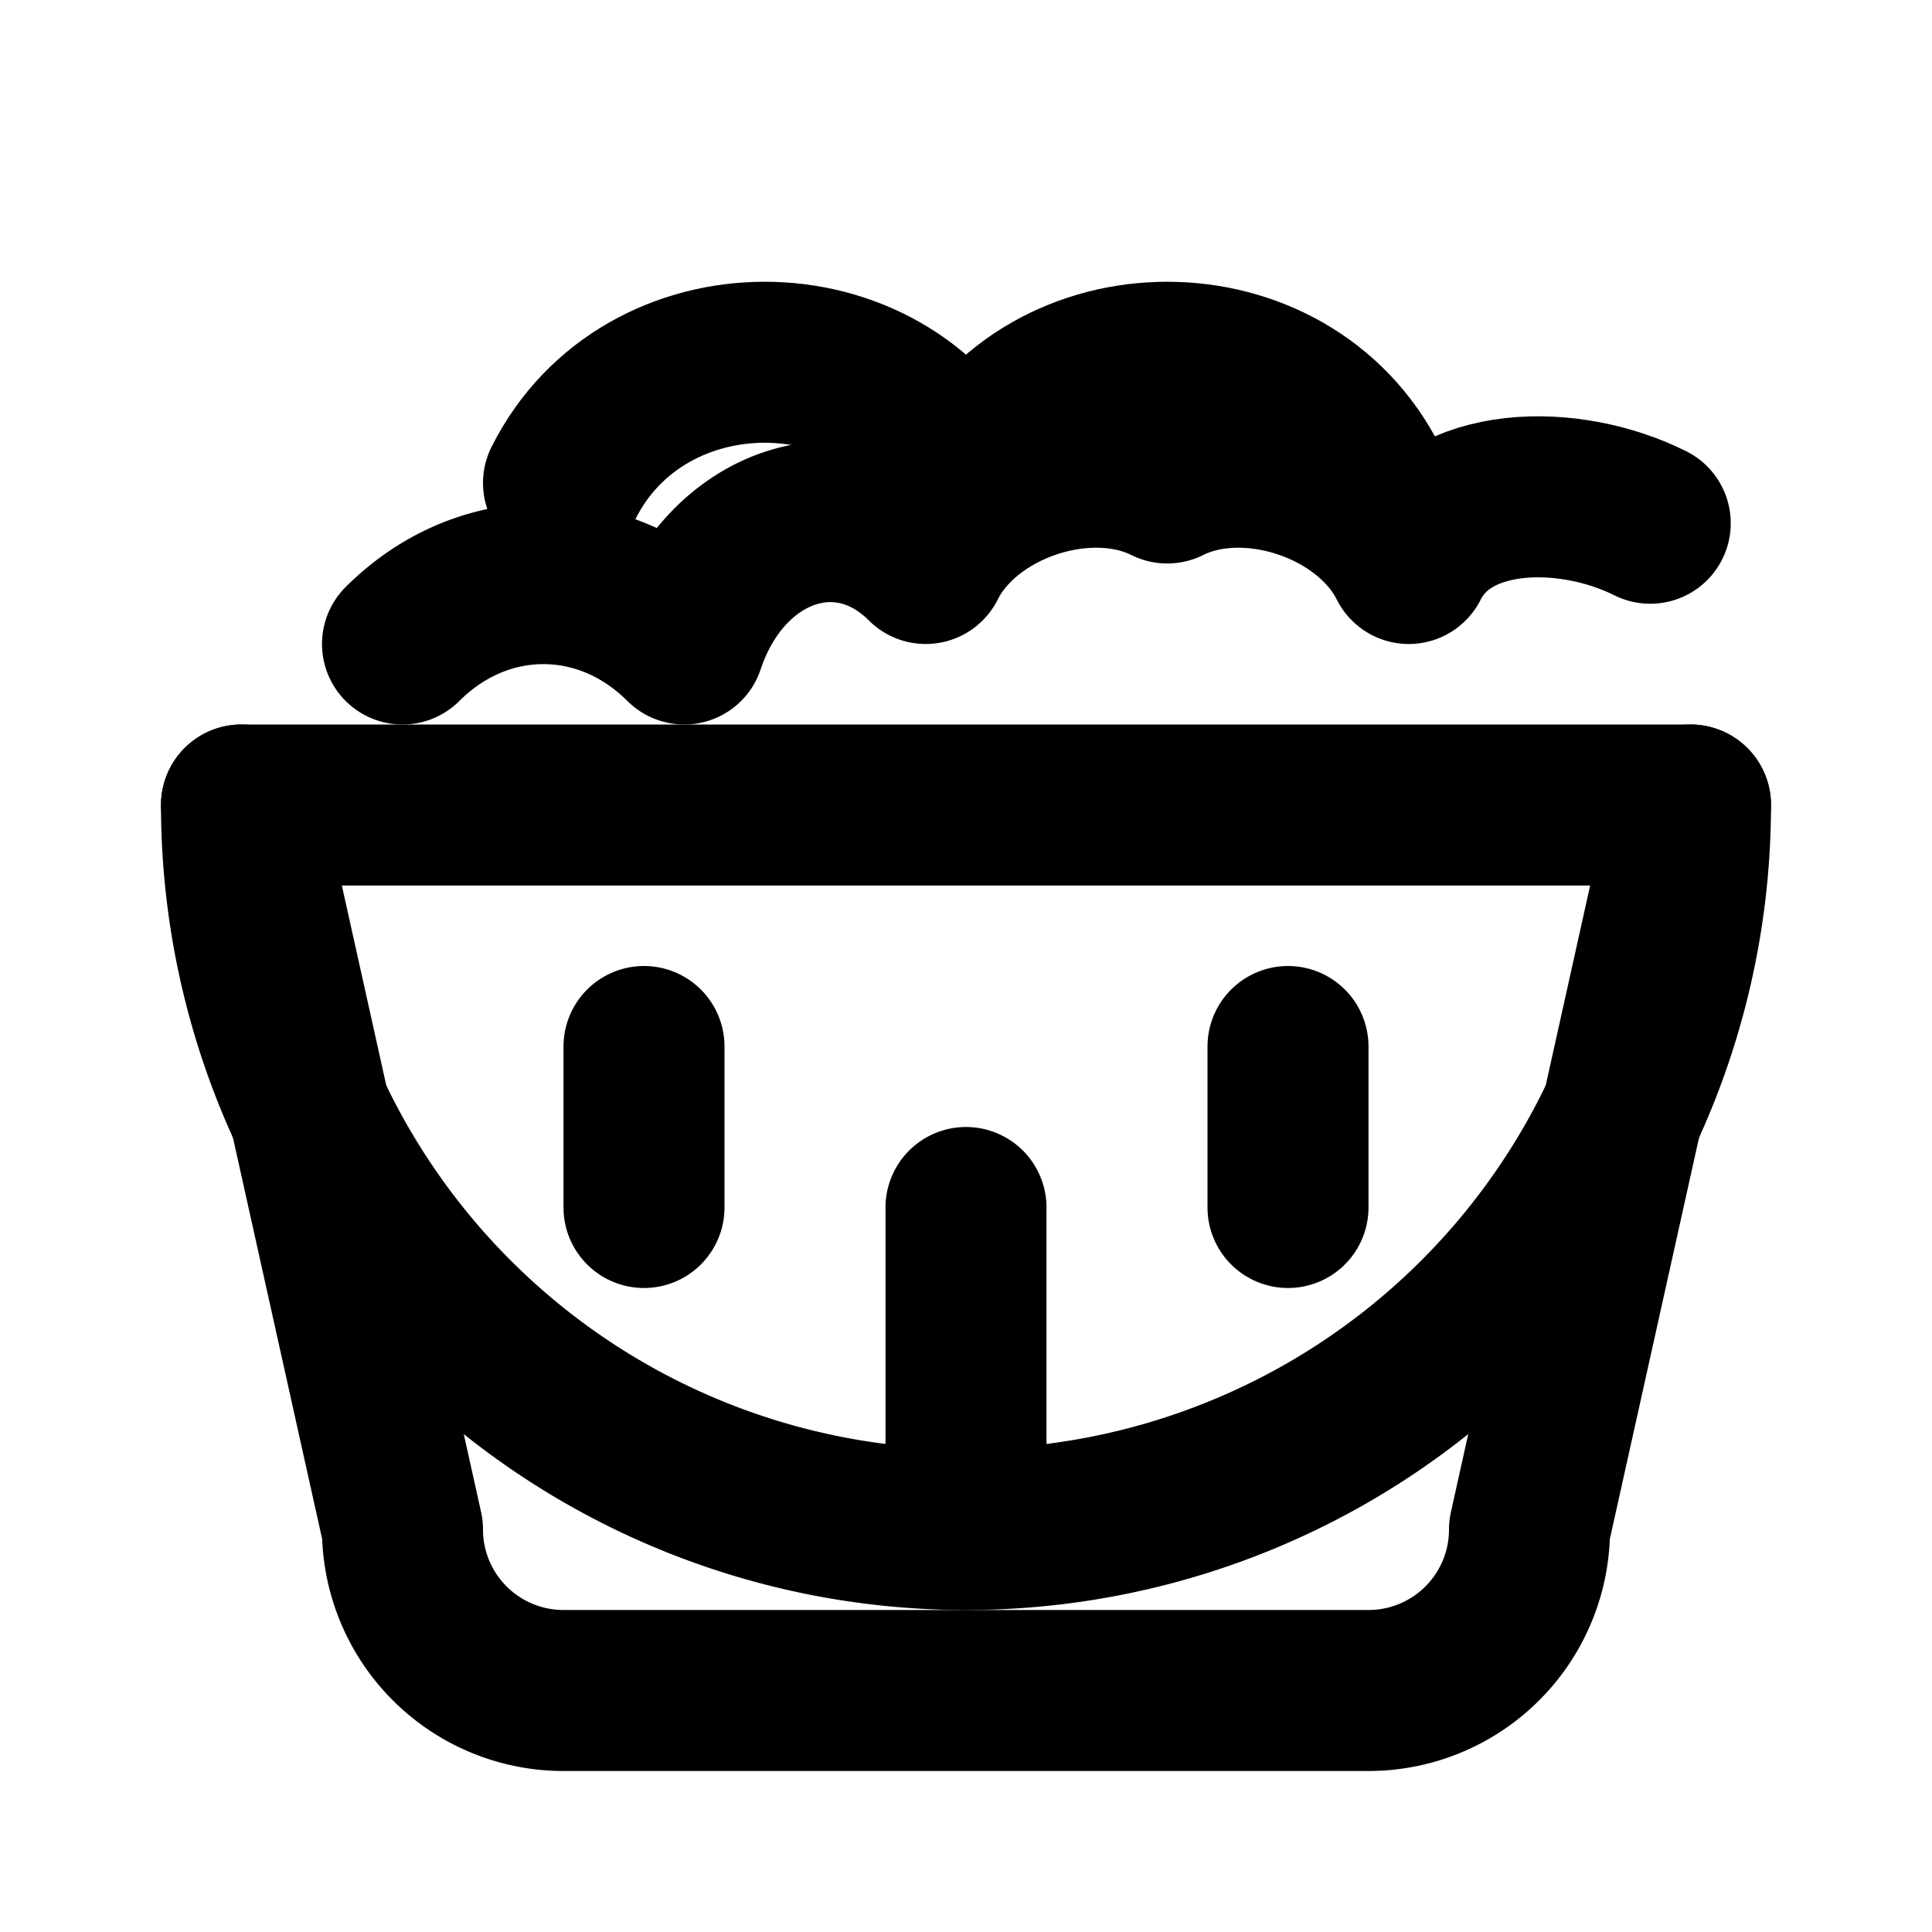 <svg xmlns="http://www.w3.org/2000/svg" viewBox="0 0 24 24" width="100" height="100" fill="none" stroke="currentColor" stroke-width="2" stroke-linecap="round" stroke-linejoin="round">
  <path d="M3 10h18a9 9 0 0 1-9 9 9 9 0 0 1-9-9z" />
  <path d="M5 8c1-1 2.5-1 3.5 0 .5-1.5 2-2 3-1 .5-1 2-1.5 3-1 1-.5 2.5 0 3 1 .5-1 2-1 3-.5" />
  <path d="M7 6c1-2 4-2 5 0" />
  <path d="M12 6c1-2 4-2 5 0" />
  <path d="M3 10l2 9a2 2 0 0 0 2 2h10a2 2 0 0 0 2-2l2-9" />
  <path d="M12 15v4" />
  <path d="M8 13v2" />
  <path d="M16 13v2" />
</svg>